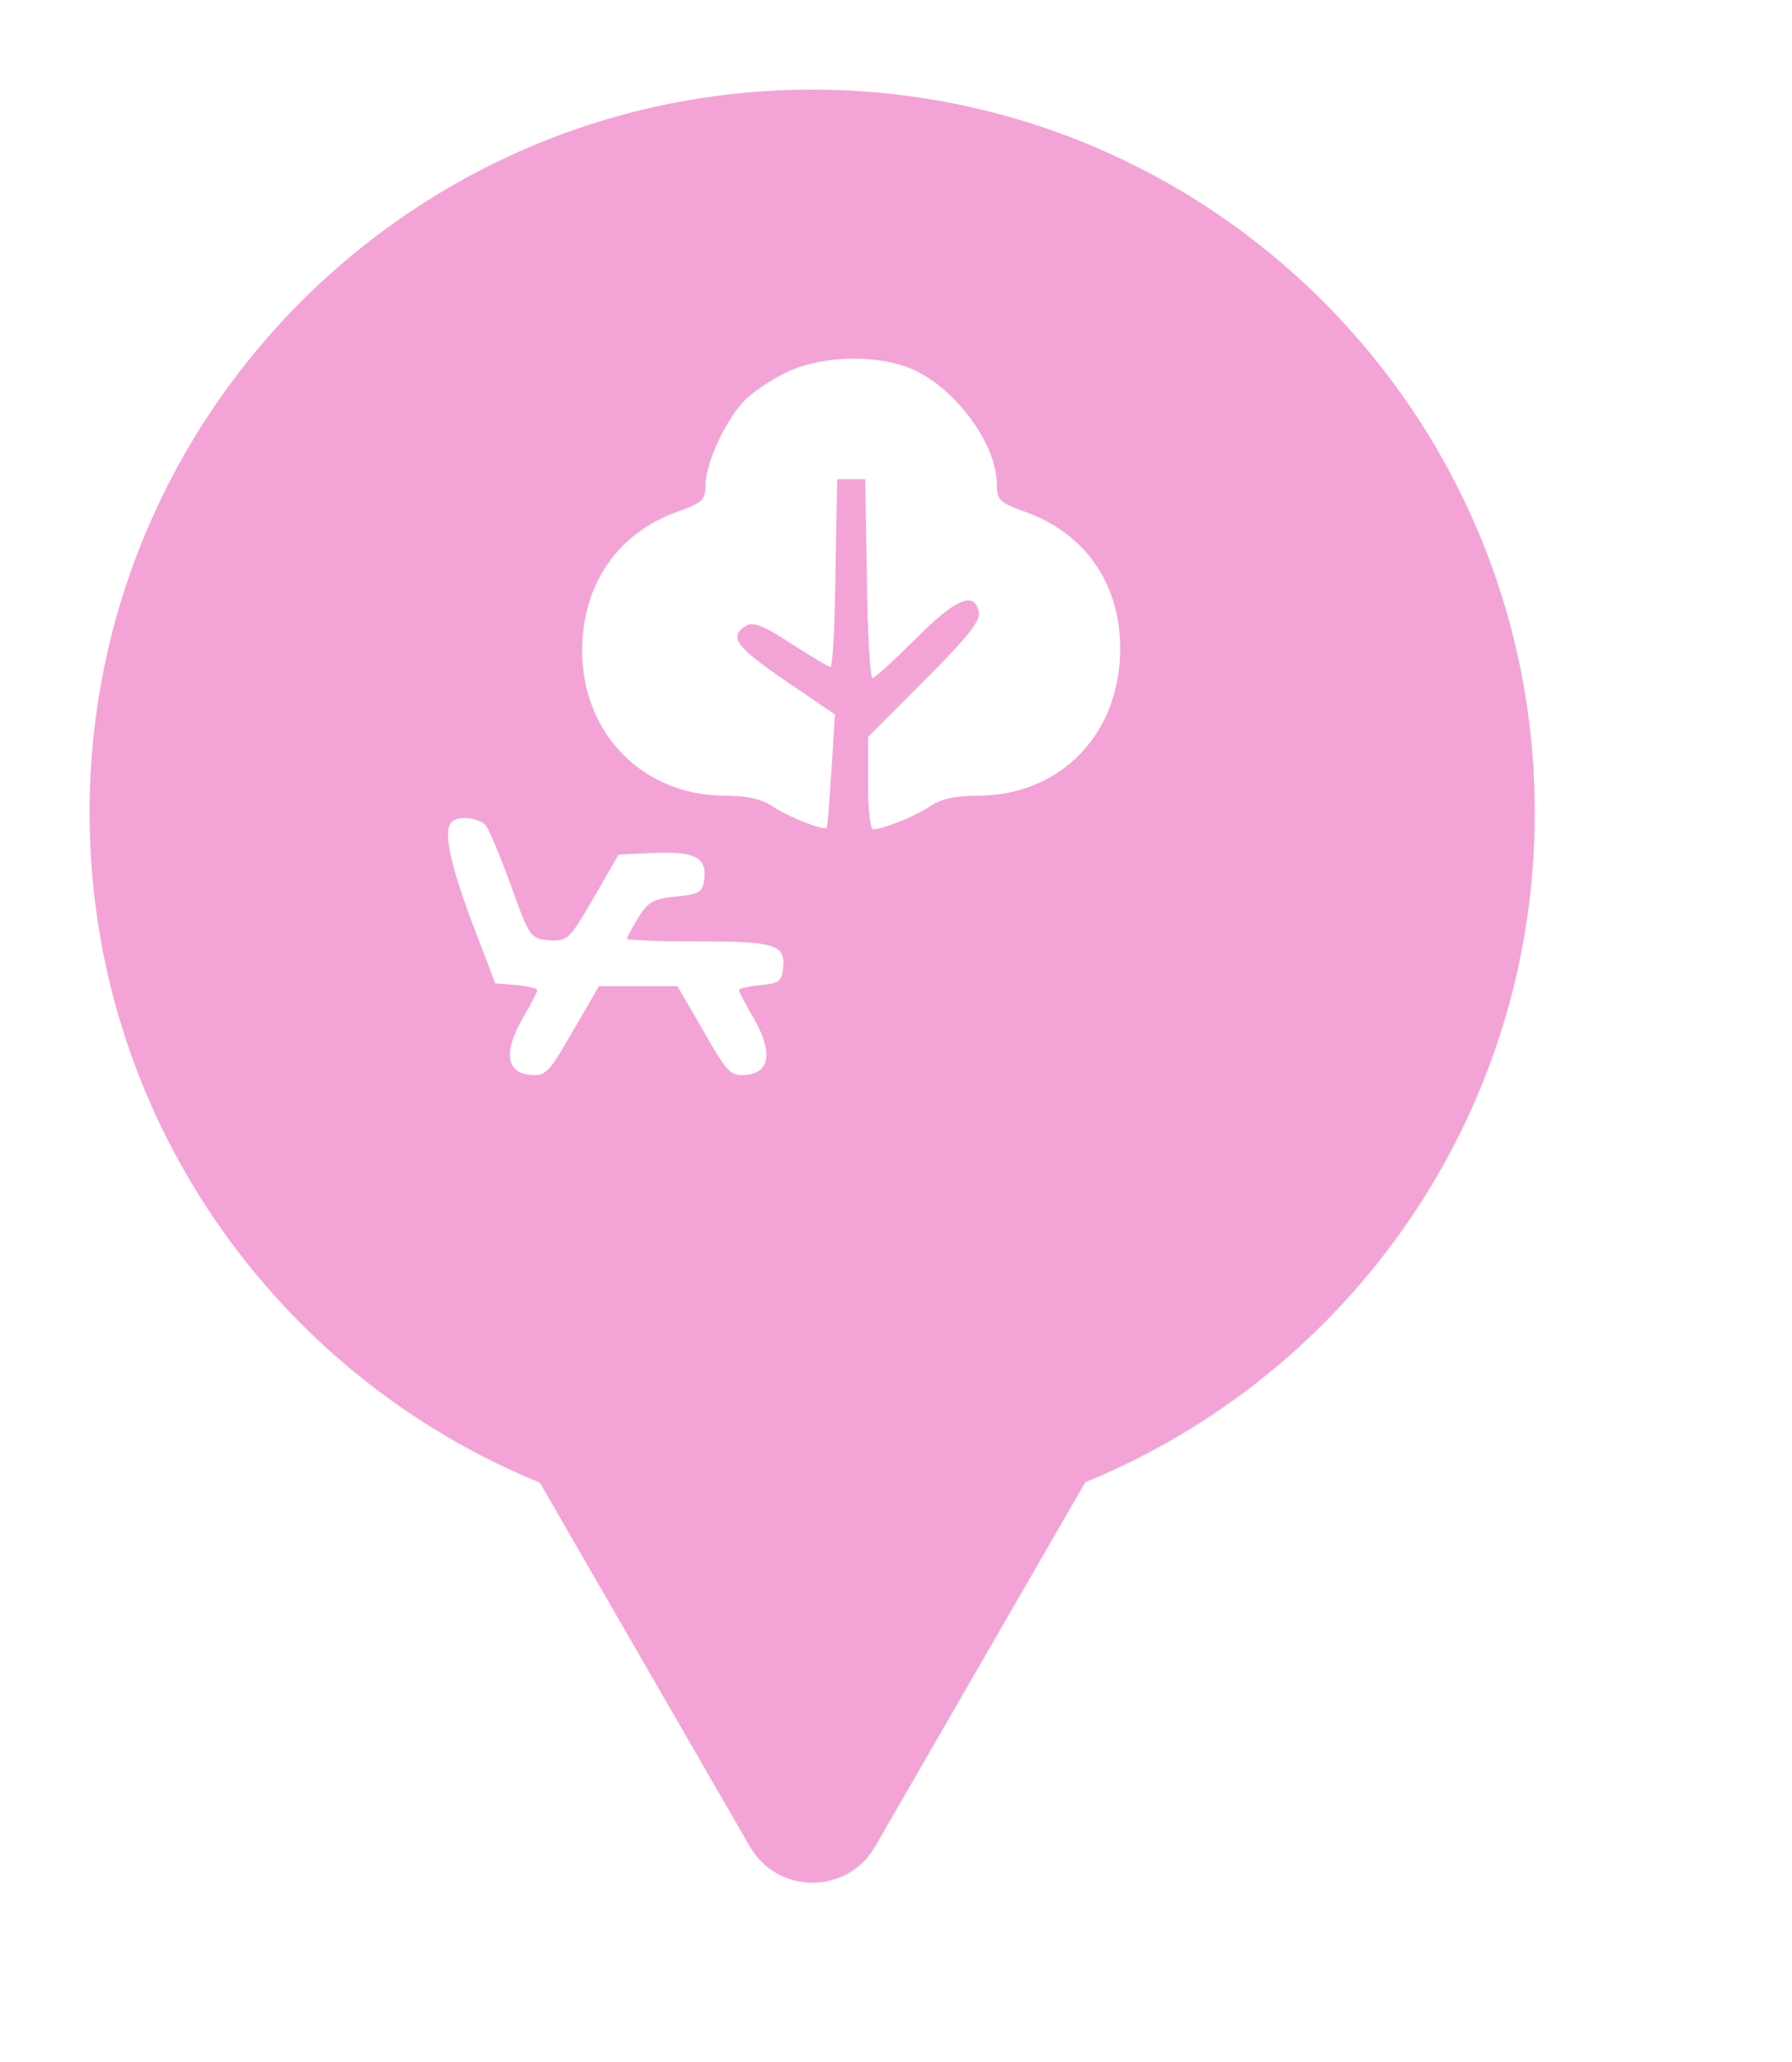 <svg xmlns="http://www.w3.org/2000/svg" viewBox="0 0 20 23" height="23" width="20"><title>outdoor.svg</title><rect fill="none" x="0" y="0" width="20" height="23"></rect><path fill="rgba(235,73,175,0.5)" transform="translate(1 1)" d="M11.112 15.533C14.055 14.331 16.129 11.44 16.129 8.064C16.129 3.611 12.519 0 8.064 0C3.61 0 0 3.611 0 8.064C0 11.443 2.078 14.336 5.025 15.537L7.369 19.597C7.68 20.134 8.455 20.134 8.766 19.597L11.112 15.533ZM7.299 3.476C7.393 3.376 7.611 3.232 7.78 3.151C7.952 3.068 8.169 3.019 8.393 3.004C8.625 2.989 8.865 3.012 9.069 3.076C9.582 3.226 10.126 3.914 10.126 4.407C10.126 4.576 10.157 4.607 10.438 4.707C11.108 4.945 11.502 5.507 11.502 6.232C11.502 6.765 11.296 7.212 10.954 7.505C10.683 7.738 10.326 7.873 9.92 7.875C9.663 7.875 9.501 7.913 9.388 7.988C9.226 8.1 8.856 8.25 8.743 8.25C8.723 8.25 8.705 8.151 8.695 8.002C8.69 7.923 8.688 7.831 8.688 7.732V7.219L9.312 6.594C9.751 6.157 9.938 5.932 9.926 5.844C9.889 5.582 9.67 5.67 9.219 6.126C8.981 6.363 8.763 6.563 8.737 6.563C8.712 6.563 8.681 6.063 8.675 5.451L8.656 4.345H8.5H8.344L8.324 5.388C8.32 5.733 8.311 6.038 8.298 6.229C8.289 6.361 8.278 6.438 8.269 6.438C8.243 6.438 8.049 6.32 7.824 6.176C7.682 6.082 7.58 6.022 7.505 5.991C7.416 5.954 7.364 5.955 7.323 5.982C7.13 6.101 7.211 6.213 7.768 6.594L8.318 6.969L8.28 7.594L8.271 7.715C8.252 8.003 8.235 8.226 8.225 8.232C8.21 8.246 8.14 8.23 8.05 8.198C7.906 8.148 7.712 8.057 7.611 7.988C7.499 7.913 7.336 7.875 7.08 7.875C6.173 7.869 5.497 7.182 5.497 6.257C5.497 5.52 5.892 4.945 6.561 4.707C6.842 4.607 6.873 4.576 6.873 4.407C6.875 4.338 6.893 4.252 6.922 4.159C6.94 4.101 6.964 4.04 6.99 3.978C7.071 3.791 7.184 3.601 7.299 3.476ZM11.546 7.432C11.302 7.851 10.645 8.219 10.025 8.288C9.925 8.297 9.794 8.324 9.665 8.36C9.539 8.395 9.415 8.438 9.325 8.482C9.144 8.563 8.812 8.65 8.593 8.669L8.187 8.707V9.775C8.187 10.319 8.192 10.623 8.228 10.793C8.25 10.899 8.283 10.952 8.334 10.978C8.37 10.996 8.414 11 8.468 11C8.725 11 8.749 10.894 8.749 9.919C8.749 9.439 8.754 9.205 8.774 9.099C8.789 9.022 8.812 9.012 8.85 9.025C8.906 9.044 9.062 9.082 9.206 9.1C9.35 9.119 9.557 9.175 9.669 9.225L9.869 9.319L9.888 10.144L9.906 10.969H10.126H10.345L10.376 10.138L10.407 9.313L10.589 9.219C10.683 9.169 10.852 9.125 10.964 9.125C11.11 9.122 11.285 9.069 11.444 8.986C11.599 8.906 11.738 8.798 11.821 8.682C12.027 8.388 12.065 7.744 11.884 7.45C11.727 7.207 11.684 7.201 11.546 7.432ZM4.265 9.281C4.021 8.632 3.945 8.263 4.039 8.169C4.073 8.132 4.15 8.119 4.229 8.127C4.307 8.135 4.386 8.163 4.421 8.207C4.458 8.25 4.583 8.55 4.702 8.875C4.841 9.268 4.893 9.401 4.975 9.452C5.014 9.476 5.061 9.482 5.128 9.488C5.334 9.5 5.353 9.481 5.622 9.019L5.903 8.532L6.297 8.513C6.748 8.494 6.892 8.563 6.86 8.807C6.842 8.95 6.811 8.975 6.541 9C6.291 9.025 6.229 9.063 6.122 9.238C6.054 9.35 5.997 9.457 5.997 9.469C5.997 9.488 6.36 9.5 6.804 9.5C7.667 9.5 7.78 9.538 7.736 9.825C7.724 9.944 7.674 9.975 7.486 9.988C7.354 10 7.248 10.025 7.248 10.044C7.248 10.056 7.267 10.095 7.295 10.15C7.325 10.207 7.366 10.28 7.411 10.356C7.623 10.725 7.599 10.962 7.336 10.988C7.154 11.006 7.123 10.975 6.854 10.506L6.56 10H6.122H5.685L5.391 10.506C5.121 10.975 5.09 11.006 4.908 10.988C4.646 10.962 4.621 10.725 4.834 10.356C4.889 10.262 4.938 10.173 4.968 10.114C4.985 10.078 4.996 10.053 4.996 10.044C4.996 10.025 4.89 10 4.765 9.988L4.527 9.969L4.265 9.281Z"></path></svg>